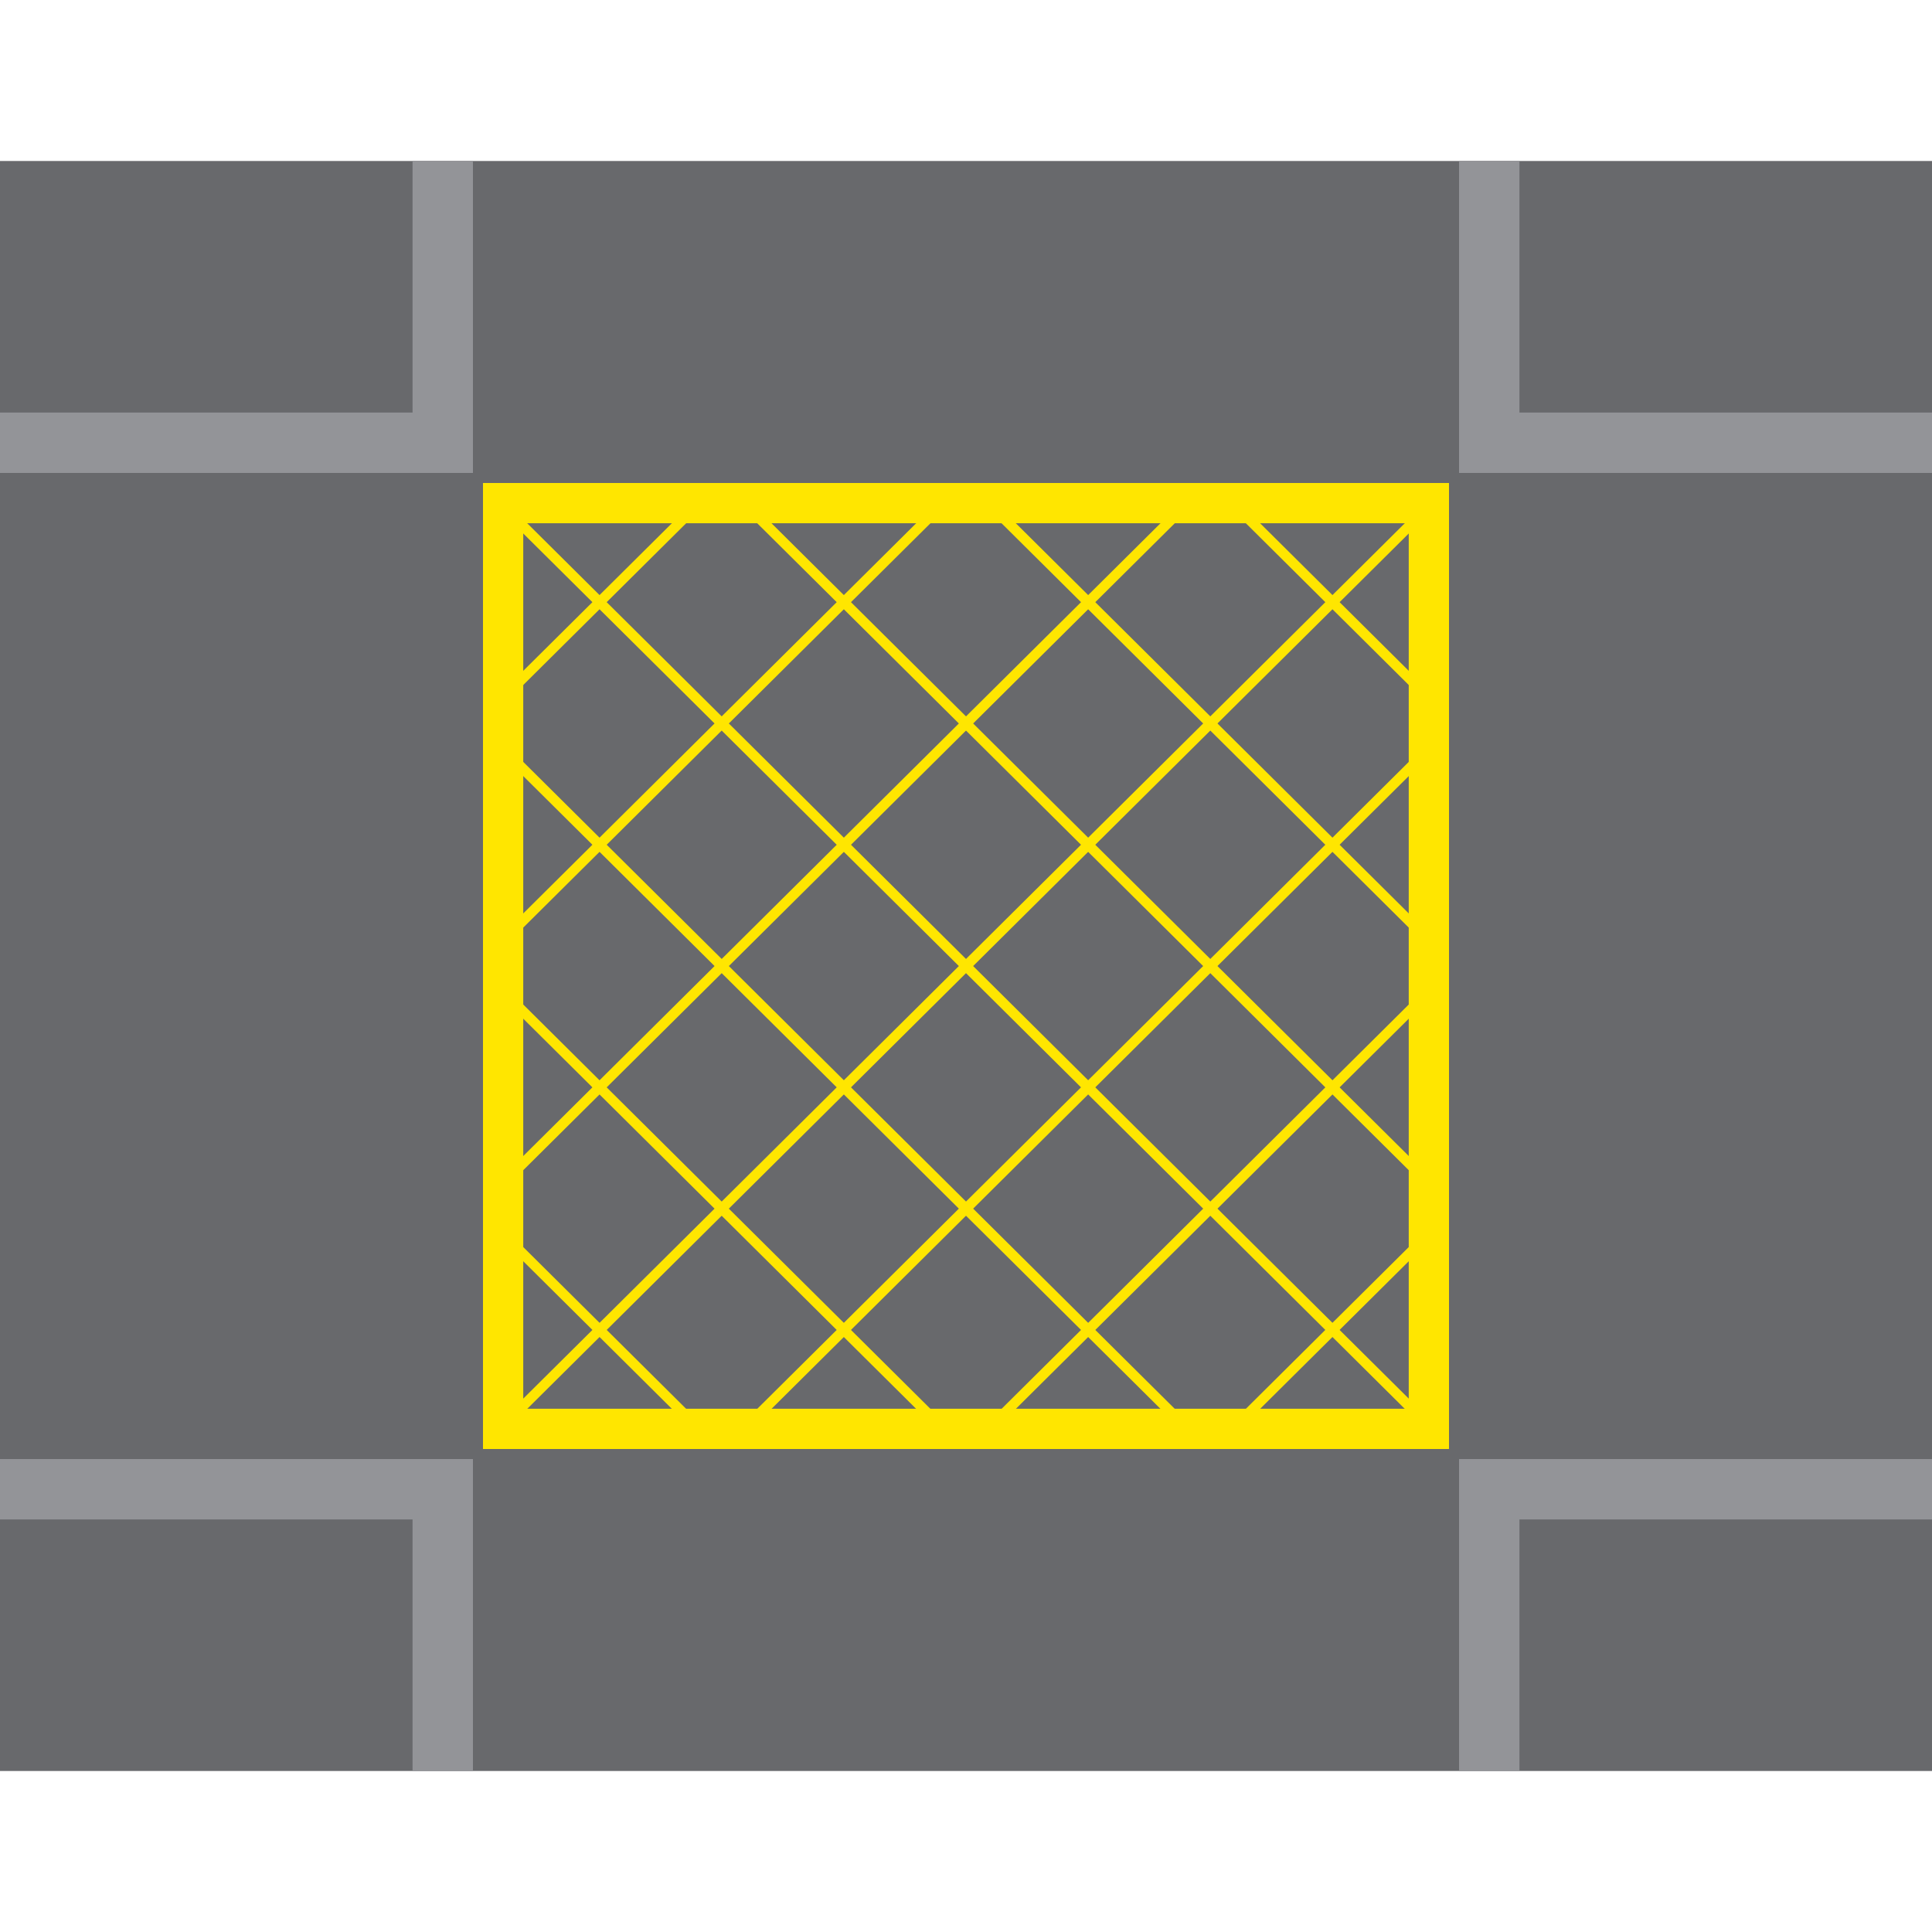 <svg width="200" height="200" viewBox="0 0 200 200" fill="none" xmlns="http://www.w3.org/2000/svg">
<rect y="16.666" width="200" height="166.667" fill="#68696C"/>
<path d="M45.833 16.666V45.833H0" stroke="#939498" stroke-width="6.25"/>
<path d="M45.833 183.334V154.167H0" stroke="#939498" stroke-width="6.25"/>
<path d="M200 45.833L154.167 45.833L154.167 16.666" stroke="#939498" stroke-width="6.25"/>
<path d="M200 154.167L154.167 154.167L154.167 183.334" stroke="#939498" stroke-width="6.25"/>
<rect x="52.083" y="52.083" width="95.833" height="95.833" stroke="#FFE600" stroke-width="4.167"/>
<path fill-rule="evenodd" clip-rule="evenodd" d="M73.748 50L50.368 73.216L51.102 73.955L75.226 50H73.748ZM99.038 50L50.367 98.33L51.101 99.069L100.517 50H99.038ZM124.331 50L50.367 123.444L51.101 124.183L125.809 50H124.331ZM126.26 150L149.638 126.786L148.904 126.047L124.781 150H126.26ZM100.974 150L149.638 101.678L148.904 100.939L99.496 150H100.974ZM75.68 150L149.638 76.562L148.904 75.823L74.202 150H75.68ZM148.904 50.711L50.367 148.556L51.101 149.295L149.638 51.45L148.904 50.711Z" fill="#FFE600"/>
<path fill-rule="evenodd" clip-rule="evenodd" d="M126.252 50L149.632 73.216L148.898 73.955L124.774 50H126.252ZM100.961 50L149.633 98.33L148.899 99.069L99.483 50H100.961ZM75.669 50L149.633 123.444L148.899 124.183L74.191 50H75.669ZM73.74 150L50.362 126.786L51.096 126.047L75.219 150H73.74ZM99.026 150L50.362 101.678L51.096 100.939L100.504 150H99.026ZM124.319 150L50.362 76.562L51.096 75.823L125.798 150H124.319ZM51.096 50.711L149.633 148.556L148.899 149.295L50.362 51.45L51.096 50.711Z" fill="#FFE600"/>
</svg>
